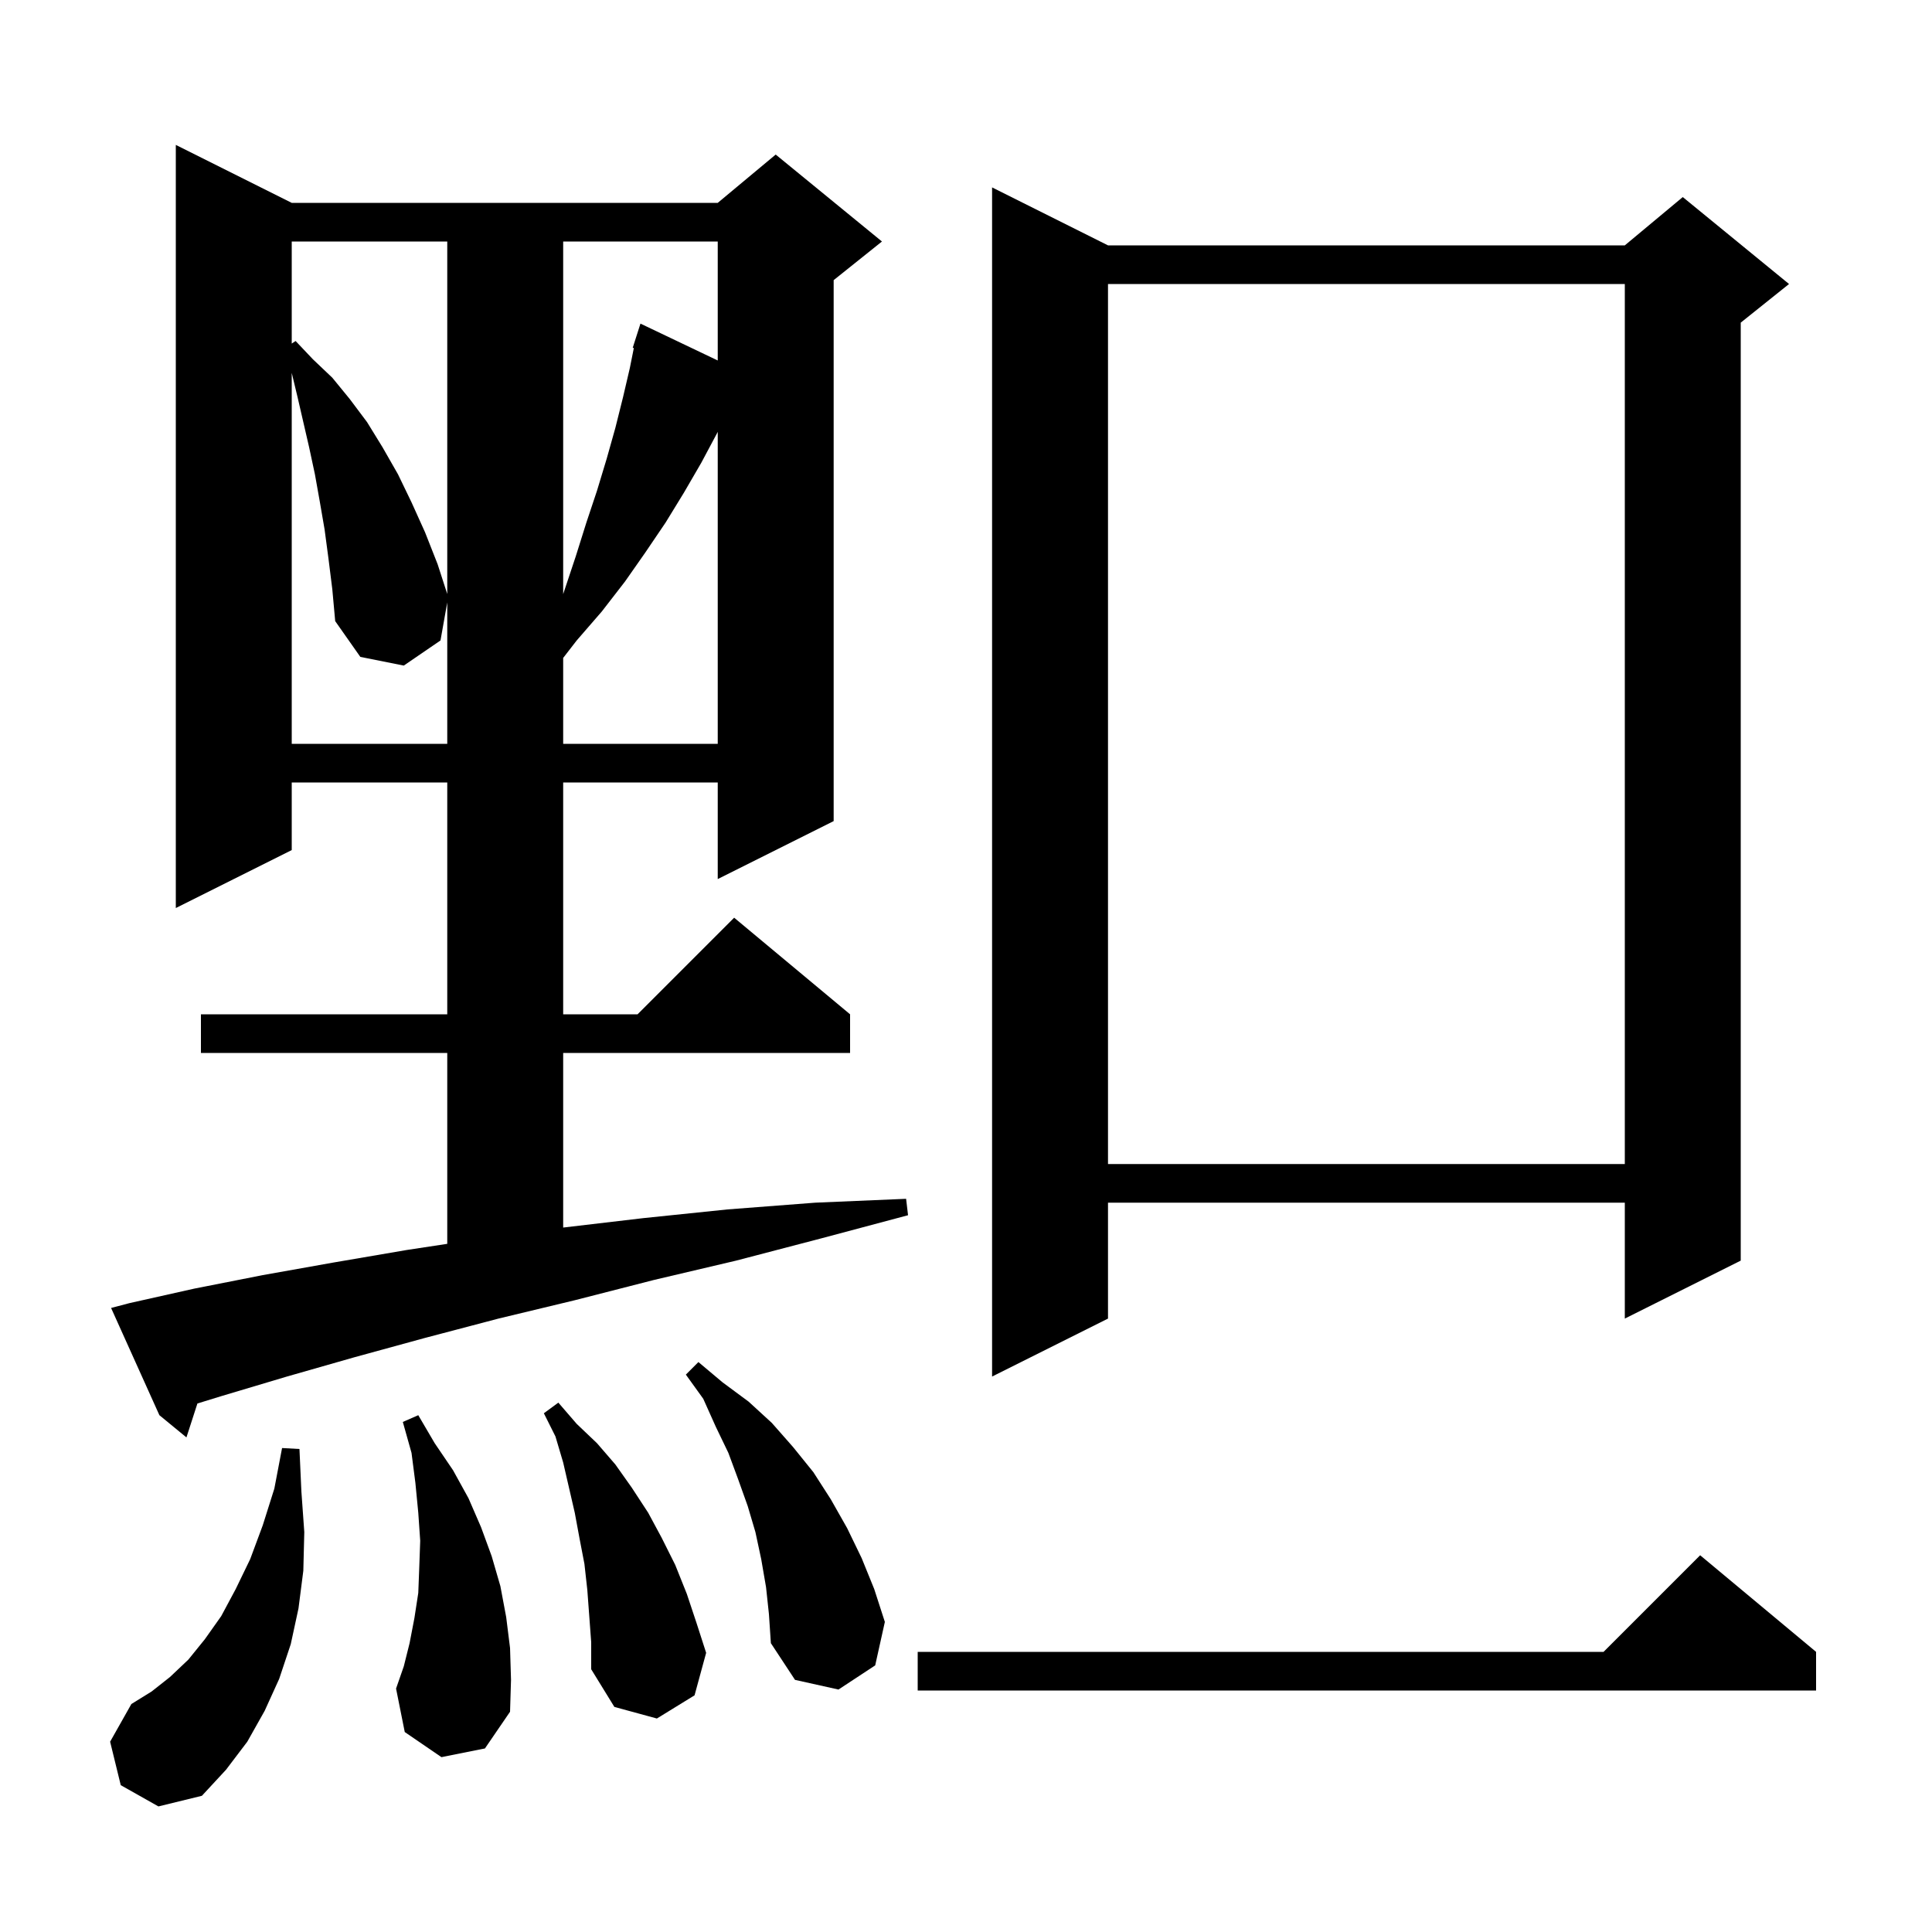 <svg xmlns="http://www.w3.org/2000/svg" xmlns:xlink="http://www.w3.org/1999/xlink" version="1.1" baseProfile="full" viewBox="0 0 200 200" width="200" height="200">
<g fill="black">
<path d="M 12.5 184.8 L 11.4 180.3 L 13.6 176.4 L 15.7 175.1 L 17.6 173.6 L 19.5 171.8 L 21.2 169.7 L 22.9 167.3 L 24.4 164.5 L 25.9 161.4 L 27.2 157.9 L 28.4 154.1 L 29.2 149.9 L 31.0 150.0 L 31.2 154.4 L 31.5 158.6 L 31.4 162.6 L 30.9 166.5 L 30.1 170.2 L 28.9 173.8 L 27.4 177.1 L 25.6 180.3 L 23.4 183.2 L 20.9 185.9 L 16.4 187.0 Z M 60.8 164.6 L 60.5 161.9 L 60.0 159.3 L 59.5 156.6 L 58.3 151.4 L 57.5 148.7 L 56.3 146.3 L 57.8 145.2 L 59.7 147.4 L 61.8 149.4 L 63.7 151.6 L 65.4 154.0 L 67.1 156.6 L 68.5 159.2 L 69.9 162.0 L 71.1 165.0 L 72.1 168.0 L 73.1 171.1 L 71.9 175.5 L 68.0 177.9 L 63.6 176.7 L 61.2 172.8 L 61.2 170.0 Z M 45.7 181.9 L 41.9 179.3 L 41.0 174.8 L 41.8 172.5 L 42.4 170.1 L 42.9 167.5 L 43.3 164.9 L 43.4 162.3 L 43.5 159.5 L 43.3 156.6 L 43.0 153.5 L 42.6 150.4 L 41.7 147.2 L 43.3 146.5 L 45.0 149.4 L 46.9 152.2 L 48.5 155.1 L 49.8 158.1 L 50.9 161.1 L 51.8 164.2 L 52.4 167.4 L 52.8 170.6 L 52.9 173.9 L 52.8 177.2 L 50.2 181.0 Z M 188.0 171.0 L 188.0 175.0 L 95.0 175.0 L 95.0 171.0 L 166.0 171.0 L 176.0 161.0 Z M 79.3 164.3 L 78.8 161.4 L 78.2 158.6 L 77.4 155.9 L 76.4 153.1 L 75.4 150.4 L 74.1 147.7 L 72.8 144.8 L 71.0 142.3 L 72.3 141.0 L 74.8 143.1 L 77.5 145.1 L 79.9 147.3 L 82.1 149.8 L 84.2 152.4 L 86.0 155.2 L 87.7 158.2 L 89.2 161.3 L 90.5 164.5 L 91.6 167.9 L 90.6 172.4 L 86.8 174.9 L 82.3 173.9 L 79.8 170.1 L 79.6 167.1 Z M 13.4 134.9 L 20.1 133.4 L 27.2 132.0 L 34.5 130.7 L 42.1 129.4 L 46.3 128.762 L 46.3 109.0 L 20.8 109.0 L 20.8 105.0 L 46.3 105.0 L 46.3 81.0 L 30.2 81.0 L 30.2 88.0 L 18.2 94.0 L 18.2 15.0 L 30.2 21.0 L 74.3 21.0 L 80.3 16.0 L 91.3 25.0 L 86.3 29.0 L 86.3 85.0 L 74.3 91.0 L 74.3 81.0 L 58.3 81.0 L 58.3 105.0 L 66.0 105.0 L 76.0 95.0 L 88.0 105.0 L 88.0 109.0 L 58.3 109.0 L 58.3 127.076 L 66.6 126.1 L 75.3 125.2 L 84.4 124.5 L 93.8 124.1 L 94.0 125.8 L 85.0 128.2 L 76.2 130.5 L 67.7 132.5 L 59.5 134.6 L 51.6 136.5 L 44.0 138.5 L 36.7 140.5 L 29.7 142.5 L 23.0 144.5 L 20.436 145.289 L 19.3 148.8 L 16.5 146.5 L 11.5 135.4 Z M 114.7 25.4 L 168.2 25.4 L 174.2 20.4 L 185.2 29.4 L 180.2 33.4 L 180.2 130.5 L 168.2 136.5 L 168.2 124.5 L 114.7 124.5 L 114.7 136.5 L 102.7 142.5 L 102.7 19.4 Z M 114.7 29.4 L 114.7 120.5 L 168.2 120.5 L 168.2 29.4 Z M 34.0 57.8 L 33.6 54.8 L 33.1 51.9 L 32.6 49.1 L 32.0 46.3 L 30.8 41.1 L 30.2 38.6 L 30.2 77.0 L 46.3 77.0 L 46.3 62.362 L 45.6 66.3 L 41.8 68.9 L 37.3 68.0 L 34.7 64.3 L 34.4 61.0 Z M 74.2 44.9 L 72.6 47.9 L 70.8 51.0 L 68.9 54.1 L 66.8 57.2 L 64.7 60.2 L 62.3 63.3 L 59.7 66.3 L 58.3 68.108 L 58.3 77.0 L 74.3 77.0 L 74.3 44.706 Z M 58.3 25.0 L 58.3 61.5 L 59.6 57.6 L 60.7 54.1 L 61.8 50.8 L 62.8 47.5 L 63.7 44.3 L 64.5 41.1 L 65.2 38.1 L 65.615 36.026 L 65.5 36.0 L 66.3 33.5 L 74.3 37.317 L 74.3 25.0 Z M 30.2 25.0 L 30.2 35.567 L 30.6 35.3 L 32.4 37.2 L 34.4 39.1 L 36.2 41.3 L 38.0 43.7 L 39.6 46.3 L 41.2 49.1 L 42.6 52.0 L 44.0 55.1 L 45.3 58.4 L 46.3 61.491 L 46.3 25.0 Z " />
</g>
</svg>
